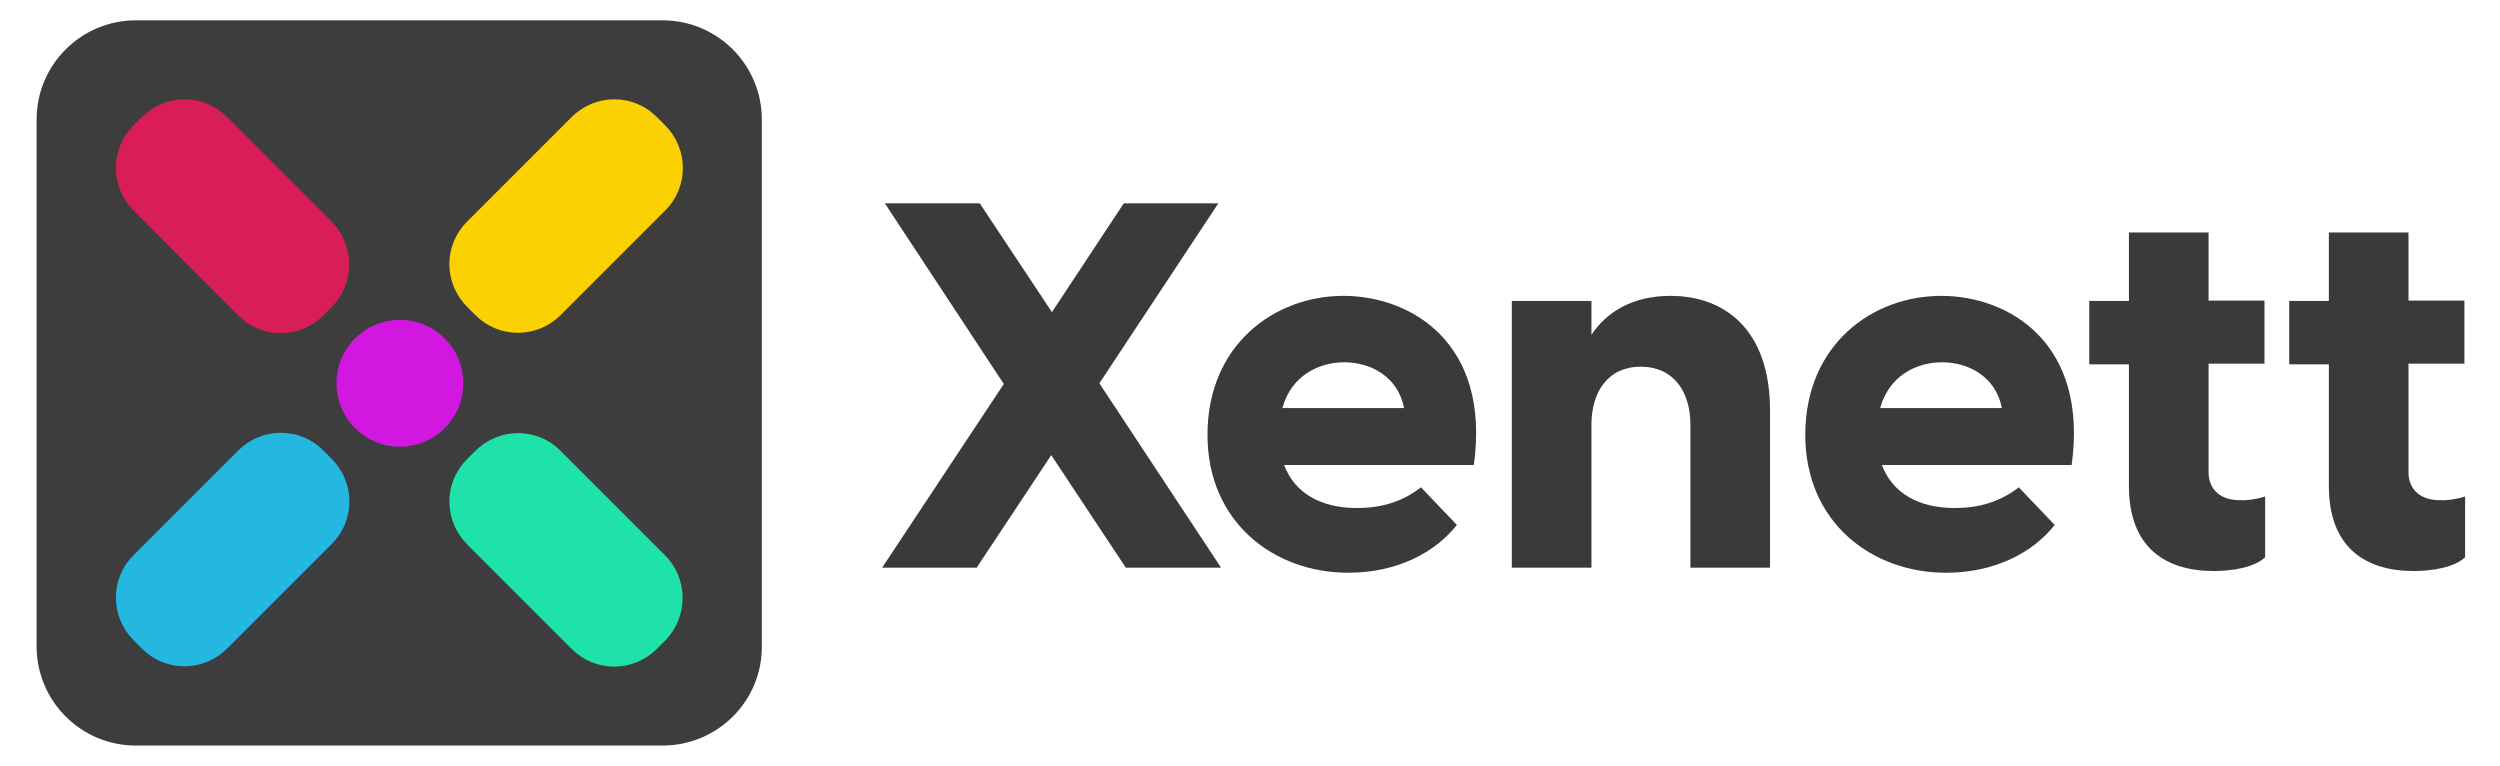 <svg width="173" height="53" viewBox="0 0 173 53" fill="none" xmlns="http://www.w3.org/2000/svg">
<path d="M45.847 51.593H9.404C5.605 51.593 2.533 48.521 2.533 44.722V8.278C2.533 4.479 5.605 1.407 9.404 1.407H45.847C49.646 1.407 52.719 4.479 52.719 8.278V44.722C52.742 48.521 49.646 51.593 45.847 51.593Z" fill="#3D3D3D"/>
<path d="M77.906 39.281L72.746 31.495L67.587 39.281H61.044L69.463 26.571L61.232 14.071H67.798L72.793 21.599L77.765 14.071H84.308L76.076 26.524L84.495 39.281H77.906Z" fill="#3A3A3A"/>
<path d="M101.99 32.176H88.858C89.608 34.17 91.461 35.155 93.9 35.155C95.541 35.155 96.995 34.756 98.332 33.724L100.818 36.327C99.293 38.25 96.667 39.634 93.29 39.634C88.177 39.634 83.558 36.163 83.558 30.089C83.558 23.851 88.201 20.474 92.962 20.474C97.652 20.474 103.163 23.734 101.99 32.176ZM88.74 28.236H97.159C96.761 26.102 94.885 25.07 93.032 25.07C91.203 25.07 89.35 26.032 88.74 28.236Z" fill="#3A3A3A"/>
<path d="M122.487 28.424V39.282H116.976V29.386C116.976 27.087 115.803 25.375 113.529 25.375C111.301 25.375 110.128 27.087 110.128 29.386V39.282H104.617V20.826H110.128V23.171C111.16 21.6 112.966 20.474 115.592 20.474C119.321 20.474 122.487 22.772 122.487 28.424Z" fill="#3A3A3A"/>
<path d="M143.358 32.176H130.225C130.976 34.17 132.828 35.155 135.267 35.155C136.909 35.155 138.363 34.756 139.7 33.724L142.185 36.327C140.661 38.25 138.035 39.634 134.658 39.634C129.545 39.634 124.925 36.163 124.925 30.089C124.925 23.851 129.569 20.474 134.329 20.474C139.02 20.474 144.531 23.734 143.358 32.176ZM130.108 28.236H138.527C138.128 26.102 136.252 25.07 134.4 25.07C132.57 25.07 130.718 26.032 130.108 28.236Z" fill="#3A3A3A"/>
<path d="M156.749 34.357V38.555C156.045 39.258 154.474 39.516 153.208 39.516C149.807 39.516 147.321 37.851 147.321 33.63V25.211H144.578V20.826H147.321V16.088H152.833V20.802H156.702V25.164H152.833V32.692C152.833 33.606 153.372 34.615 155.037 34.615C155.436 34.638 156.069 34.568 156.749 34.357Z" fill="#3A3A3A"/>
<path d="M170.585 34.357V38.555C169.881 39.258 168.31 39.516 167.044 39.516C163.643 39.516 161.157 37.851 161.157 33.63V25.211H158.414V20.826H161.157V16.088H166.668V20.802H170.538V25.164H166.668V32.692C166.668 33.606 167.208 34.615 168.873 34.615C169.272 34.638 169.905 34.568 170.585 34.357Z" fill="#3A3A3A"/>
<path d="M22.561 20.873L21.998 21.436C20.567 22.866 18.269 22.866 16.862 21.436L9.639 14.19C8.208 12.759 8.208 10.461 9.639 9.054L10.202 8.491C11.632 7.06 13.93 7.06 15.338 8.491L22.561 15.714C23.968 17.144 23.968 19.443 22.561 20.873Z" fill="#D91D57" stroke="#D91D57" stroke-width="1.091" stroke-miterlimit="10"/>
<path d="M45.637 43.949L45.074 44.511C43.644 45.942 41.346 45.942 39.938 44.511L32.715 37.288C31.285 35.858 31.285 33.56 32.715 32.153L33.278 31.59C34.709 30.159 37.007 30.159 38.414 31.59L45.637 38.813C47.044 40.22 47.044 42.518 45.637 43.949Z" fill="#1EE2AA" stroke="#1EE2AA" stroke-width="1.091" stroke-miterlimit="10"/>
<path d="M27.673 30.37C29.797 30.37 31.519 28.649 31.519 26.524C31.519 24.4 29.797 22.678 27.673 22.678C25.549 22.678 23.827 24.4 23.827 26.524C23.827 28.649 25.549 30.37 27.673 30.37Z" fill="#D117E0" stroke="#D117E0" stroke-width="1.091" stroke-miterlimit="10"/>
<path d="M33.278 21.413L32.715 20.85C31.285 19.419 31.285 17.121 32.715 15.714L39.938 8.491C41.369 7.06 43.667 7.06 45.074 8.491L45.637 9.054C47.068 10.484 47.068 12.782 45.637 14.19L38.414 21.413C36.984 22.843 34.685 22.843 33.278 21.413Z" fill="#FBD104" stroke="#FBD104" stroke-width="1.091" stroke-miterlimit="10"/>
<path d="M10.202 44.49L9.639 43.927C8.208 42.496 8.208 40.198 9.639 38.791L16.862 31.568C18.292 30.137 20.591 30.137 21.998 31.568L22.561 32.131C23.991 33.561 23.991 35.859 22.561 37.267L15.338 44.49C13.907 45.92 11.609 45.92 10.202 44.49Z" fill="#24B8E0" stroke="#24B8E0" stroke-width="1.091" stroke-miterlimit="10"/>
</svg>
